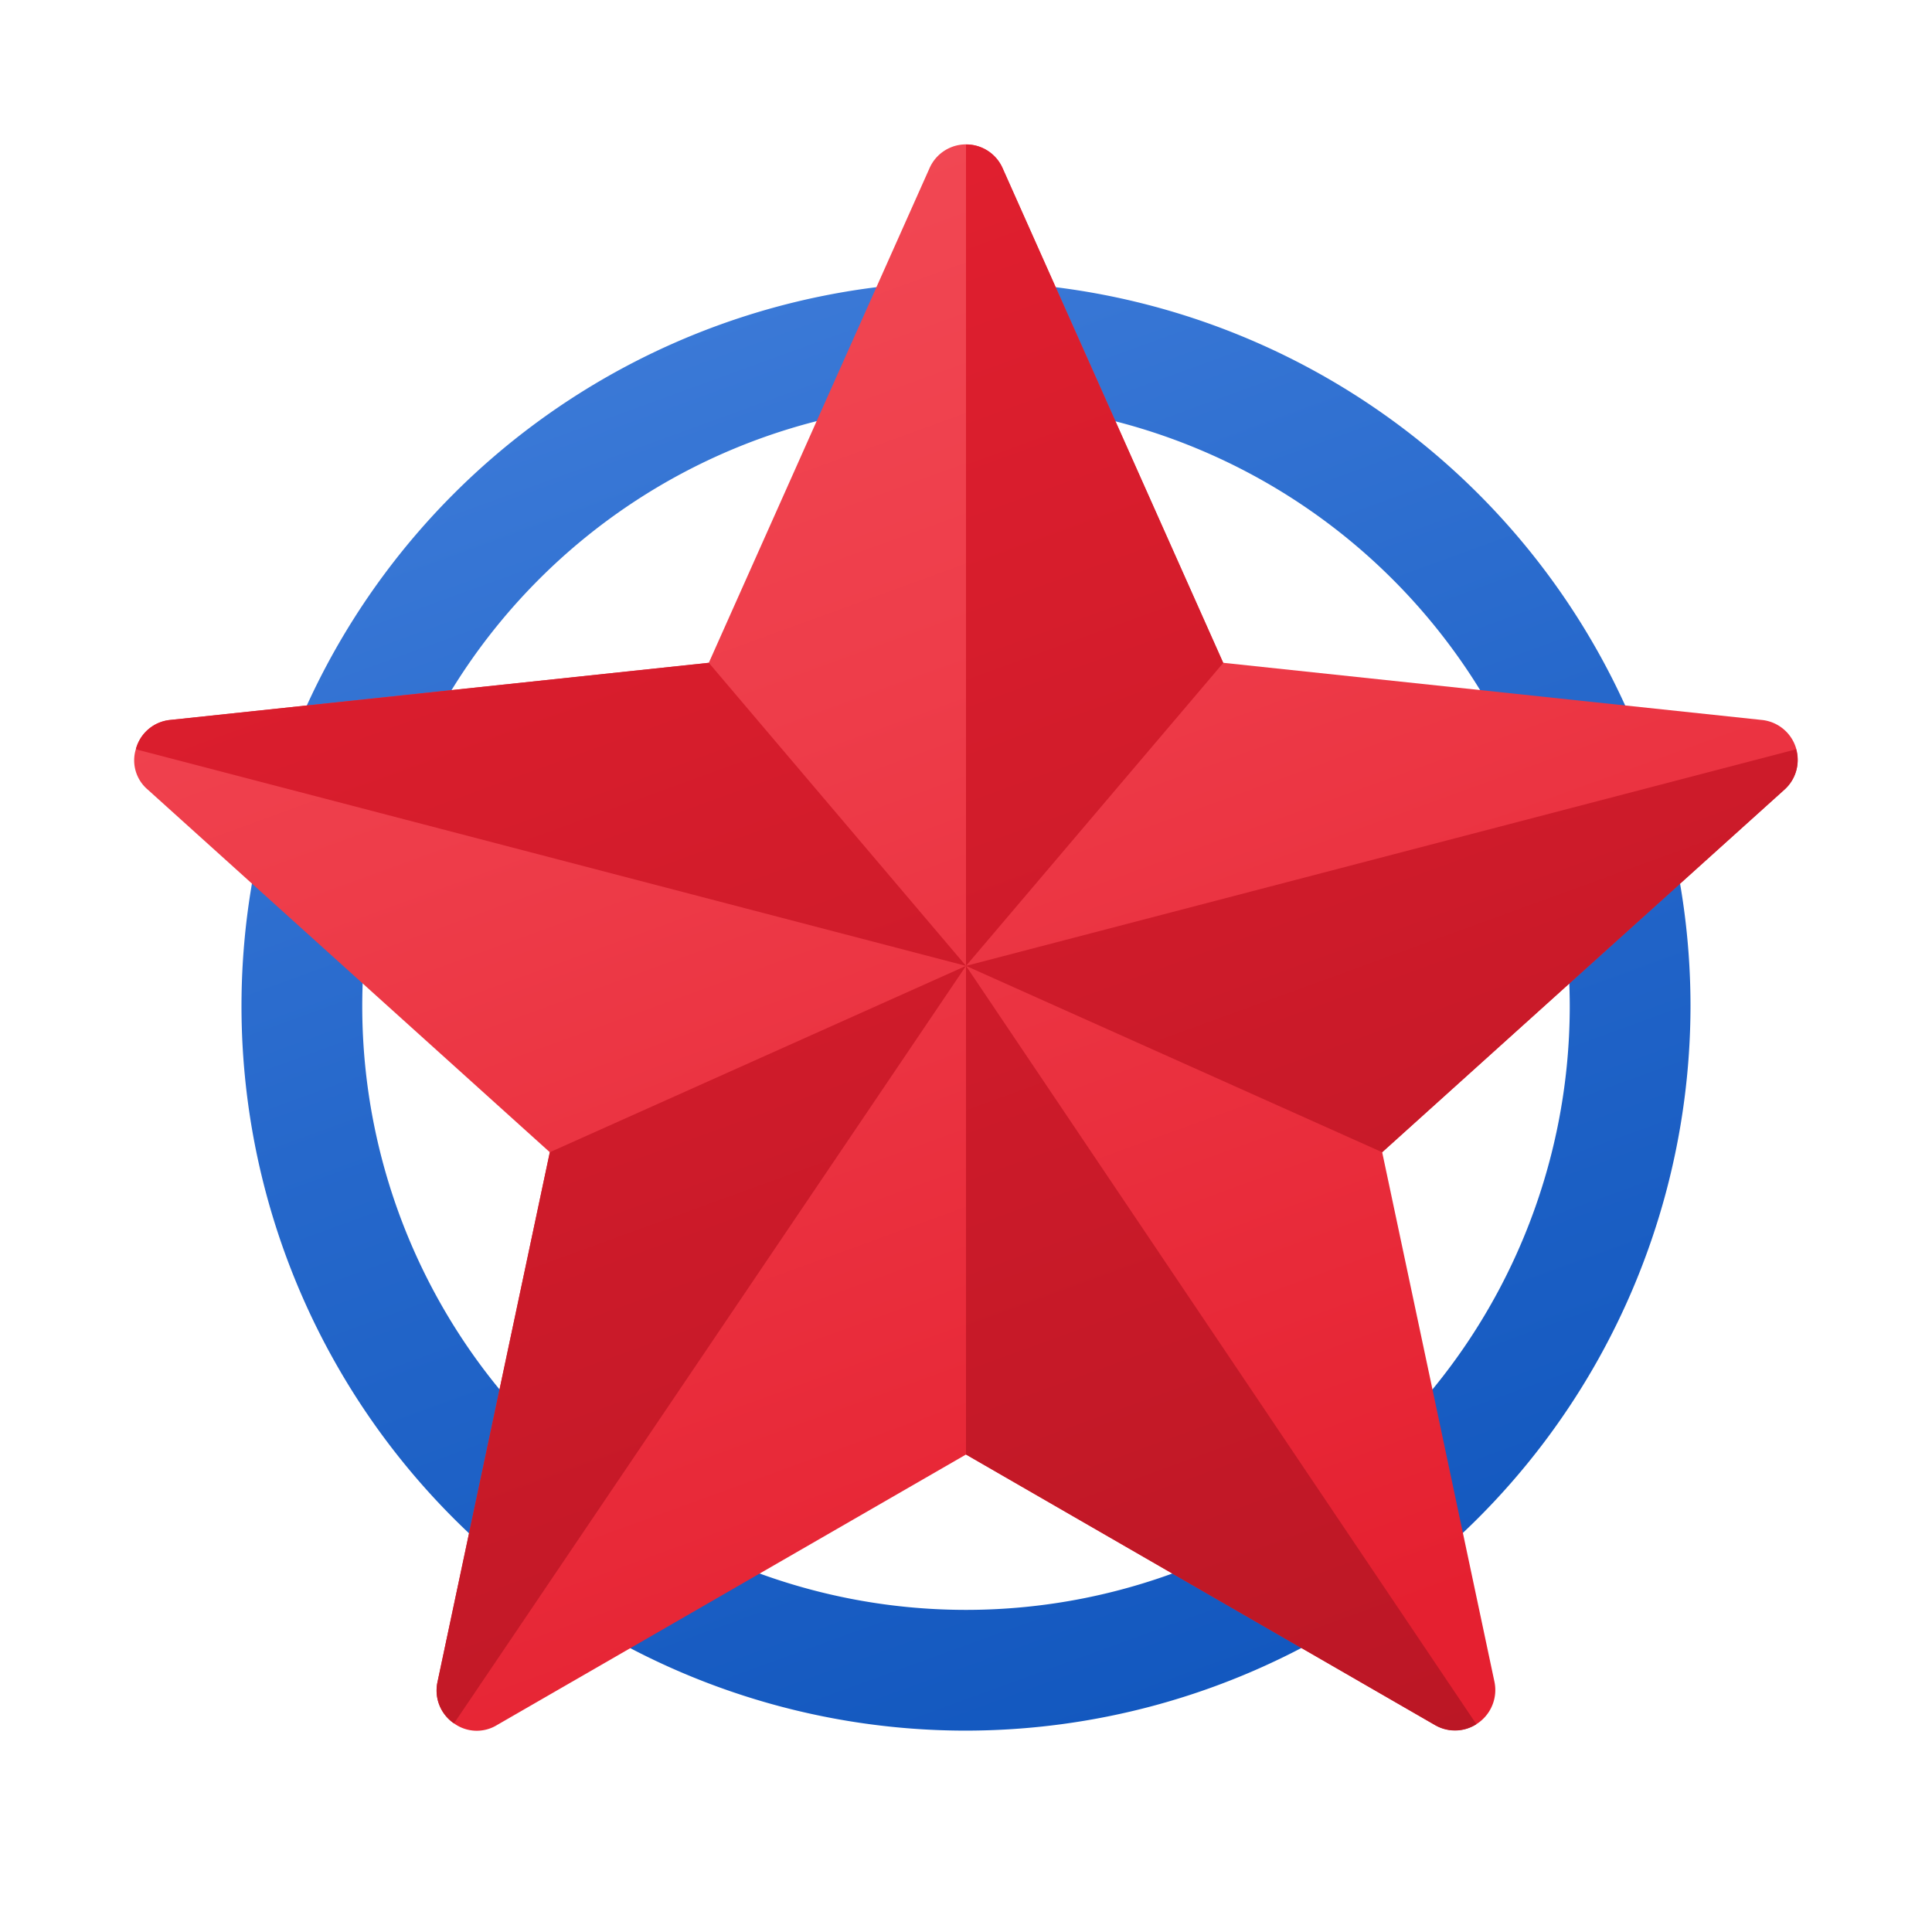 <svg xmlns="http://www.w3.org/2000/svg" data-name="Слой 1" viewBox="0 0 48 48"><defs><linearGradient id="qk1E5Bo6LYO4vhZGkkTEsa" x1="15.802" x2="34.645" y1="2.473" y2="54.244" gradientUnits="userSpaceOnUse"><stop offset=".002" stop-color="#427fdb"/><stop offset=".397" stop-color="#2668cb"/><stop offset=".763" stop-color="#1358bf"/><stop offset="1" stop-color="#0c52bb"/></linearGradient><linearGradient id="qk1E5Bo6LYO4vhZGkkTEsb" x1="15.423" x2="31.704" y1="-3.449" y2="41.284" data-name="Безымянный градиент 121" gradientUnits="userSpaceOnUse"><stop offset="0" stop-color="#f44f5a"/><stop offset=".443" stop-color="#ee3d4a"/><stop offset="1" stop-color="#e52030"/></linearGradient><linearGradient id="qk1E5Bo6LYO4vhZGkkTEsc" x1="16.947" x2="35.841" y1=".756" y2="52.666" data-name="Безымянный градиент 30" gradientUnits="userSpaceOnUse"><stop offset="0" stop-color="#e52030"/><stop offset="1" stop-color="#b31523"/></linearGradient></defs><path fill="url(#qk1E5Bo6LYO4vhZGkkTEsa)" d="M24,42.997a18,18,0,1,1,18-18A18.021,18.021,0,0,1,24,42.997Zm0-33a15,15,0,1,0,15,15A15.017,15.017,0,0,0,24,9.997Z"/><path fill="url(#qk1E5Bo6LYO4vhZGkkTEsb)" d="M44.33,19.617l-9.99,9.01,2.79,13.16a1.002,1.002,0,0,1-1.48,1.07L24,36.137l-11.65,6.72a.963.963,0,0,1-1.07-.04.988.988,0,0,1-.41-1.03l2.79-13.16-9.99-9.01a.951.951,0,0,1-.29-1.02.981.981,0,0,1,.85-.71l13.38-1.42,5.48-12.28a.99.99,0,0,1,1.82,0l5.48,12.28,13.38,1.42A.992.992,0,0,1,44.33,19.617Z"/><path fill="url(#qk1E5Bo6LYO4vhZGkkTEsc)" d="M30.391,16.47,24.913,4.183A.985.985,0,0,0,24,3.59V23.997ZM34.34,28.627v-.001l9.993-9.005a.98.98,0,0,0,.29-1.004L24,23.997ZM24,23.997,3.38,18.617v-.02a.981.981,0,0,1,.85-.71l13.38-1.42Zm0,0L11.28,42.817a.988.988,0,0,1-.41-1.03l2.79-13.16Zm12.68,18.84a.977.977,0,0,1-1.03.02L24,36.137V23.997Z"/></svg>